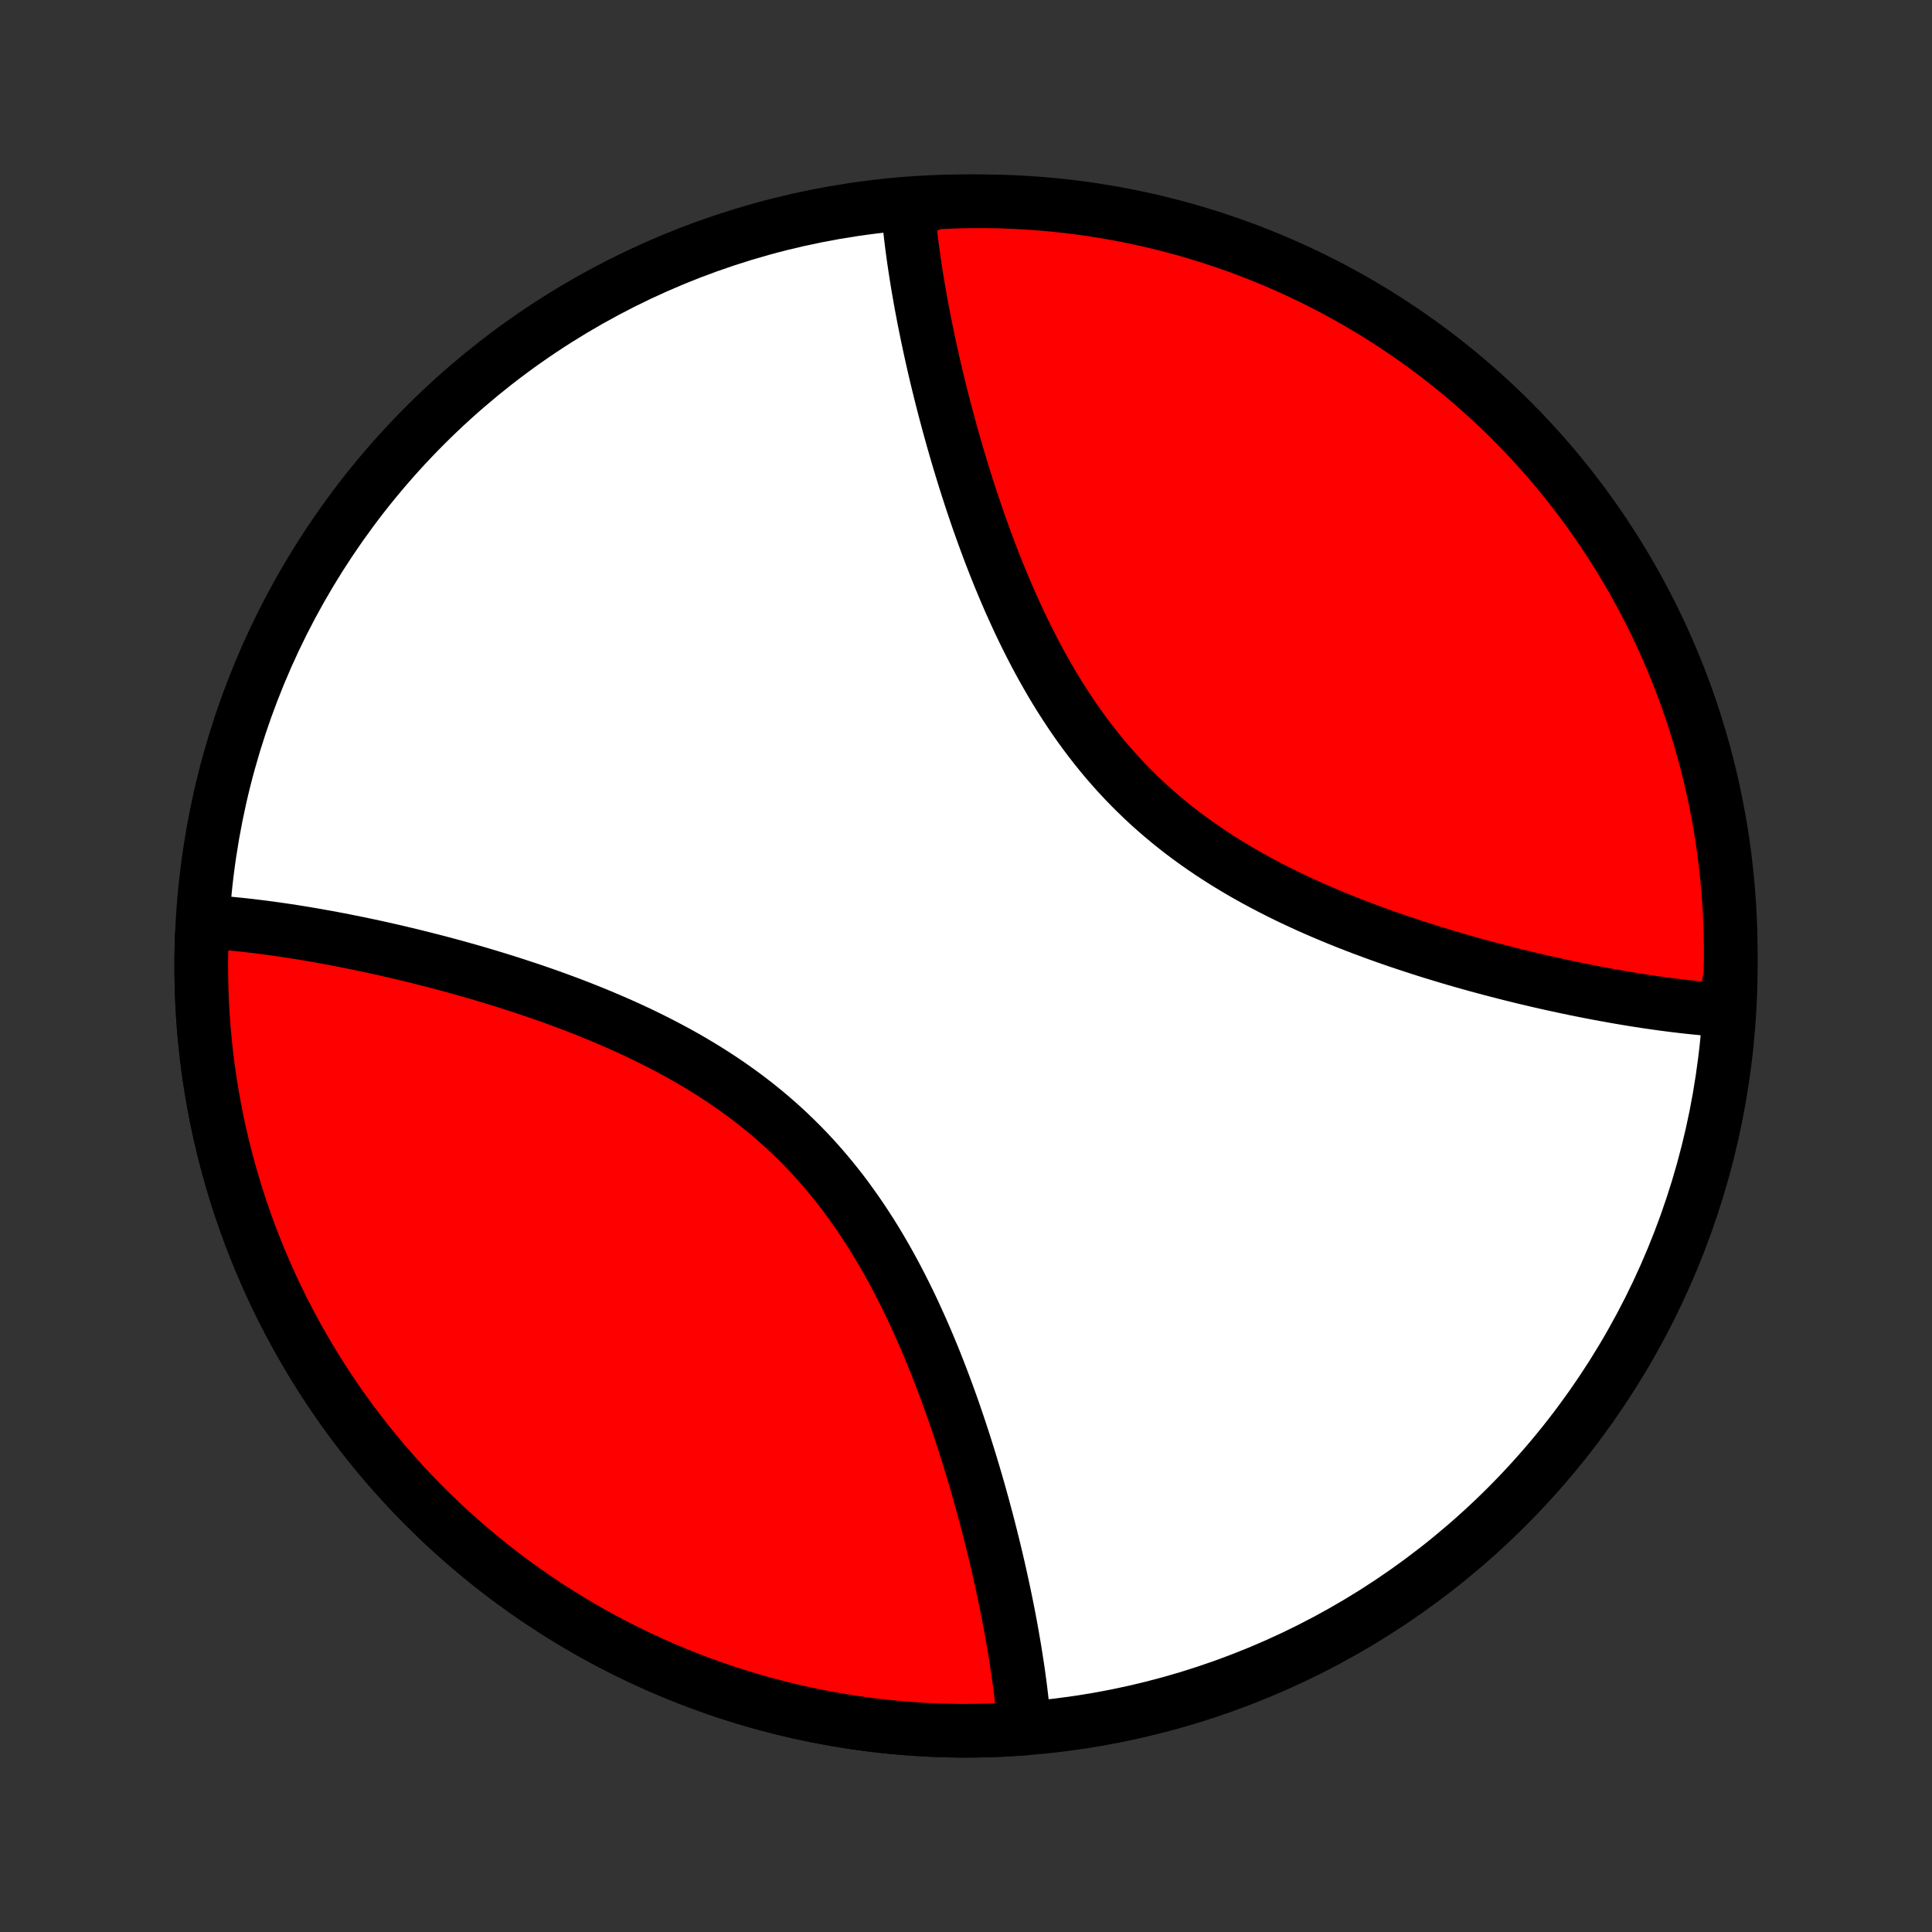 <?xml version="1.0" encoding="utf-8" standalone="no"?>
<!DOCTYPE svg PUBLIC "-//W3C//DTD SVG 1.1//EN"
  "http://www.w3.org/Graphics/SVG/1.1/DTD/svg11.dtd">
<!-- Created with matplotlib (http://matplotlib.org/) -->
<svg height="72pt" version="1.1" viewBox="0 0 72 72" width="72pt" xmlns="http://www.w3.org/2000/svg" xmlns:xlink="http://www.w3.org/1999/xlink">
 <rect x="0" y="0" width="72" height="72" fill="#333333" stroke="none"/>
 <defs>
  <style type="text/css">
*{stroke-linecap:butt;stroke-linejoin:round;}
  </style>
 </defs>
 <g id="figure_1">
  <g id="patch_1">
   <path d="
M0 72
L72 72
L72 0
L0 0
z
" style="fill:none;"/>
  </g>
  <g id="axes_1">
   <g id="PatchCollection_1">
    <defs>
     <path d="
M36 -7.5
C43.558 -7.5 50.808 -10.503 56.153 -15.848
C61.497 -21.192 64.5 -28.442 64.5 -36
C64.5 -43.558 61.497 -50.808 56.153 -56.153
C50.808 -61.497 43.558 -64.5 36 -64.5
C28.442 -64.5 21.192 -61.497 15.848 -56.153
C10.503 -50.808 7.5 -43.558 7.5 -36
C7.5 -28.442 10.503 -21.192 15.848 -15.848
C21.192 -10.503 28.442 -7.5 36 -7.5
z
" id="C0_0_a811fe30f3"/>
     <path d="
M38.178 -7.583
L38.163 -7.771
L38.147 -7.959
L38.129 -8.149
L38.11 -8.34
L38.089 -8.532
L38.067 -8.725
L38.044 -8.919
L38.02 -9.115
L37.994 -9.312
L37.967 -9.511
L37.939 -9.711
L37.909 -9.912
L37.878 -10.114
L37.846 -10.318
L37.813 -10.524
L37.778 -10.731
L37.742 -10.939
L37.705 -11.149
L37.667 -11.361
L37.627 -11.574
L37.586 -11.789
L37.544 -12.005
L37.5 -12.223
L37.455 -12.443
L37.409 -12.664
L37.361 -12.887
L37.312 -13.112
L37.261 -13.339
L37.21 -13.567
L37.157 -13.797
L37.102 -14.029
L37.046 -14.263
L36.988 -14.499
L36.929 -14.736
L36.868 -14.976
L36.806 -15.217
L36.742 -15.46
L36.676 -15.705
L36.609 -15.952
L36.54 -16.201
L36.47 -16.451
L36.397 -16.704
L36.323 -16.958
L36.247 -17.215
L36.169 -17.473
L36.089 -17.732
L36.007 -17.994
L35.923 -18.257
L35.837 -18.522
L35.749 -18.789
L35.658 -19.057
L35.566 -19.327
L35.471 -19.598
L35.373 -19.871
L35.273 -20.145
L35.171 -20.42
L35.066 -20.696
L34.958 -20.974
L34.848 -21.253
L34.735 -21.532
L34.619 -21.812
L34.5 -22.093
L34.378 -22.374
L34.252 -22.656
L34.124 -22.938
L33.993 -23.22
L33.858 -23.502
L33.719 -23.784
L33.577 -24.065
L33.432 -24.346
L33.282 -24.626
L33.129 -24.905
L32.972 -25.183
L32.812 -25.459
L32.647 -25.734
L32.478 -26.007
L32.304 -26.278
L32.127 -26.547
L31.945 -26.814
L31.759 -27.078
L31.569 -27.34
L31.375 -27.599
L31.175 -27.854
L30.972 -28.106
L30.764 -28.355
L30.552 -28.6
L30.335 -28.842
L30.114 -29.079
L29.889 -29.313
L29.659 -29.542
L29.425 -29.768
L29.188 -29.989
L28.946 -30.205
L28.701 -30.418
L28.452 -30.625
L28.199 -30.829
L27.944 -31.028
L27.684 -31.222
L27.422 -31.412
L27.157 -31.598
L26.89 -31.779
L26.62 -31.955
L26.347 -32.128
L26.073 -32.296
L25.797 -32.46
L25.519 -32.62
L25.239 -32.776
L24.959 -32.927
L24.677 -33.075
L24.395 -33.219
L24.111 -33.36
L23.827 -33.497
L23.543 -33.63
L23.259 -33.76
L22.974 -33.886
L22.69 -34.009
L22.406 -34.129
L22.123 -34.246
L21.84 -34.36
L21.557 -34.471
L21.276 -34.579
L20.995 -34.684
L20.716 -34.787
L20.438 -34.887
L20.16 -34.984
L19.885 -35.079
L19.61 -35.171
L19.337 -35.261
L19.066 -35.349
L18.796 -35.435
L18.528 -35.518
L18.262 -35.599
L17.997 -35.679
L17.734 -35.756
L17.473 -35.831
L17.213 -35.904
L16.956 -35.976
L16.7 -36.045
L16.446 -36.113
L16.194 -36.179
L15.944 -36.243
L15.696 -36.306
L15.45 -36.367
L15.206 -36.427
L14.963 -36.484
L14.723 -36.541
L14.484 -36.596
L14.248 -36.649
L14.013 -36.701
L13.78 -36.751
L13.549 -36.8
L13.319 -36.848
L13.092 -36.894
L12.866 -36.939
L12.642 -36.983
L12.42 -37.025
L12.2 -37.066
L11.981 -37.105
L11.764 -37.144
L11.548 -37.181
L11.335 -37.217
L11.122 -37.252
L10.912 -37.285
L10.703 -37.317
L10.495 -37.348
L10.289 -37.377
L10.084 -37.406
L9.881 -37.433
L9.68 -37.459
L9.479 -37.483
L9.28 -37.507
L9.083 -37.529
L8.887 -37.55
L8.692 -37.569
L8.498 -37.588
L8.306 -37.605
L8.115 -37.62
L7.925 -37.635
L7.736 -37.648
L7.524 -37.163
L7.508 -36.666
L7.5 -36.168
L7.502 -35.671
L7.512 -35.173
L7.531 -34.676
L7.558 -34.18
L7.594 -33.684
L7.639 -33.188
L7.692 -32.694
L7.754 -32.2
L7.825 -31.708
L7.904 -31.217
L7.992 -30.727
L8.088 -30.239
L8.193 -29.753
L8.306 -29.268
L8.428 -28.786
L8.558 -28.306
L8.697 -27.828
L8.843 -27.353
L8.998 -26.88
L9.162 -26.411
L9.333 -25.944
L9.513 -25.48
L9.7 -25.019
L9.896 -24.562
L10.1 -24.108
L10.311 -23.658
L10.53 -23.211
L10.758 -22.769
L10.992 -22.33
L11.235 -21.896
L11.485 -21.466
L11.742 -21.04
L12.007 -20.619
L12.279 -20.203
L12.558 -19.791
L12.845 -19.384
L13.138 -18.983
L13.439 -18.586
L13.746 -18.195
L14.06 -17.81
L14.381 -17.43
L14.708 -17.055
L15.042 -16.686
L15.382 -16.323
L15.729 -15.967
L16.082 -15.616
L16.44 -15.271
L16.805 -14.933
L17.176 -14.601
L17.552 -14.276
L17.934 -13.957
L18.322 -13.646
L18.714 -13.341
L19.112 -13.042
L19.516 -12.751
L19.924 -12.467
L20.337 -12.19
L20.755 -11.92
L21.178 -11.658
L21.605 -11.403
L22.036 -11.155
L22.472 -10.915
L22.912 -10.683
L23.355 -10.459
L23.803 -10.242
L24.255 -10.033
L24.71 -9.832
L25.168 -9.639
L25.63 -9.454
L26.095 -9.277
L26.562 -9.108
L27.033 -8.947
L27.507 -8.795
L27.983 -8.651
L28.461 -8.515
L28.942 -8.388
L29.425 -8.269
L29.91 -8.158
L30.397 -8.056
L30.886 -7.963
L31.376 -7.878
L31.867 -7.801
L32.36 -7.733
L32.854 -7.674
L33.349 -7.624
L33.844 -7.582
L34.341 -7.548
L34.837 -7.524
L35.334 -7.508
L35.832 -7.5
L36.329 -7.502
L36.827 -7.512
L37.324 -7.531
z
" id="C0_1_5e4c7465b1"/>
     <path d="
M64.264 -34.352
L64.075 -34.365
L63.885 -34.38
L63.694 -34.395
L63.502 -34.412
L63.308 -34.431
L63.113 -34.45
L62.917 -34.471
L62.72 -34.493
L62.521 -34.517
L62.32 -34.541
L62.119 -34.567
L61.916 -34.594
L61.711 -34.623
L61.505 -34.652
L61.297 -34.683
L61.088 -34.715
L60.878 -34.748
L60.666 -34.783
L60.452 -34.819
L60.236 -34.856
L60.019 -34.895
L59.8 -34.934
L59.58 -34.975
L59.358 -35.017
L59.134 -35.061
L58.908 -35.106
L58.681 -35.152
L58.451 -35.2
L58.22 -35.249
L57.987 -35.299
L57.752 -35.351
L57.516 -35.404
L57.277 -35.459
L57.037 -35.516
L56.794 -35.573
L56.55 -35.633
L56.304 -35.694
L56.056 -35.757
L55.806 -35.821
L55.554 -35.887
L55.3 -35.955
L55.044 -36.024
L54.787 -36.096
L54.528 -36.169
L54.266 -36.244
L54.003 -36.321
L53.739 -36.401
L53.472 -36.482
L53.204 -36.565
L52.934 -36.651
L52.663 -36.739
L52.39 -36.829
L52.115 -36.921
L51.84 -37.016
L51.562 -37.113
L51.284 -37.213
L51.005 -37.316
L50.724 -37.421
L50.443 -37.529
L50.16 -37.64
L49.877 -37.754
L49.594 -37.871
L49.31 -37.991
L49.026 -38.114
L48.741 -38.24
L48.457 -38.37
L48.173 -38.503
L47.889 -38.64
L47.605 -38.781
L47.323 -38.925
L47.041 -39.073
L46.761 -39.224
L46.481 -39.38
L46.203 -39.54
L45.927 -39.704
L45.653 -39.872
L45.38 -40.045
L45.11 -40.221
L44.843 -40.403
L44.578 -40.588
L44.316 -40.778
L44.056 -40.972
L43.801 -41.171
L43.548 -41.375
L43.299 -41.583
L43.054 -41.795
L42.812 -42.011
L42.575 -42.232
L42.341 -42.458
L42.111 -42.687
L41.886 -42.921
L41.665 -43.158
L41.448 -43.4
L41.236 -43.645
L41.028 -43.894
L40.825 -44.146
L40.626 -44.401
L40.431 -44.66
L40.24 -44.922
L40.054 -45.186
L39.873 -45.453
L39.696 -45.722
L39.522 -45.993
L39.353 -46.266
L39.188 -46.541
L39.028 -46.818
L38.871 -47.095
L38.718 -47.374
L38.568 -47.654
L38.423 -47.935
L38.281 -48.216
L38.142 -48.498
L38.007 -48.78
L37.876 -49.062
L37.748 -49.344
L37.622 -49.626
L37.5 -49.907
L37.381 -50.188
L37.265 -50.468
L37.152 -50.748
L37.042 -51.026
L36.934 -51.304
L36.829 -51.58
L36.727 -51.855
L36.627 -52.129
L36.529 -52.402
L36.434 -52.673
L36.342 -52.943
L36.251 -53.211
L36.163 -53.478
L36.077 -53.743
L35.993 -54.006
L35.911 -54.268
L35.831 -54.528
L35.753 -54.785
L35.677 -55.042
L35.603 -55.296
L35.53 -55.549
L35.46 -55.799
L35.391 -56.048
L35.324 -56.295
L35.258 -56.54
L35.194 -56.783
L35.132 -57.024
L35.071 -57.264
L35.012 -57.501
L34.954 -57.737
L34.898 -57.971
L34.843 -58.203
L34.79 -58.433
L34.739 -58.661
L34.688 -58.888
L34.639 -59.113
L34.591 -59.336
L34.545 -59.557
L34.5 -59.777
L34.456 -59.995
L34.414 -60.211
L34.373 -60.426
L34.333 -60.639
L34.295 -60.851
L34.258 -61.061
L34.222 -61.269
L34.187 -61.476
L34.154 -61.682
L34.122 -61.886
L34.091 -62.088
L34.061 -62.289
L34.033 -62.489
L34.006 -62.688
L33.98 -62.885
L33.956 -63.081
L33.933 -63.275
L33.911 -63.468
L33.89 -63.66
L33.871 -63.851
L33.853 -64.041
L34.319 -64.229
L34.816 -64.45
L35.313 -64.475
L35.81 -64.492
L36.307 -64.499
L36.805 -64.498
L37.302 -64.489
L37.798 -64.47
L38.295 -64.443
L38.79 -64.407
L39.285 -64.363
L39.778 -64.31
L40.271 -64.249
L40.762 -64.178
L41.252 -64.099
L41.739 -64.012
L42.226 -63.916
L42.71 -63.812
L43.193 -63.699
L43.673 -63.577
L44.151 -63.448
L44.626 -63.31
L45.099 -63.163
L45.569 -63.008
L46.036 -62.846
L46.5 -62.675
L46.961 -62.495
L47.418 -62.308
L47.872 -62.113
L48.323 -61.91
L48.769 -61.698
L49.212 -61.479
L49.651 -61.253
L50.085 -61.018
L50.515 -60.776
L50.941 -60.527
L51.363 -60.27
L51.779 -60.005
L52.191 -59.733
L52.598 -59.454
L53 -59.168
L53.396 -58.875
L53.788 -58.575
L54.173 -58.268
L54.554 -57.954
L54.929 -57.633
L55.298 -57.306
L55.661 -56.973
L56.018 -56.633
L56.369 -56.286
L56.714 -55.934
L57.052 -55.575
L57.384 -55.211
L57.71 -54.841
L58.029 -54.465
L58.341 -54.083
L58.646 -53.696
L58.945 -53.303
L59.236 -52.905
L59.521 -52.502
L59.798 -52.094
L60.068 -51.681
L60.331 -51.264
L60.586 -50.841
L60.834 -50.414
L61.074 -49.983
L61.307 -49.547
L61.532 -49.108
L61.749 -48.664
L61.958 -48.217
L62.16 -47.765
L62.353 -47.31
L62.538 -46.852
L62.716 -46.391
L62.885 -45.926
L63.046 -45.458
L63.199 -44.987
L63.343 -44.514
L63.479 -44.038
L63.607 -43.56
L63.726 -43.079
L63.837 -42.596
L63.94 -42.111
L64.033 -41.624
L64.119 -41.136
L64.196 -40.646
L64.264 -40.154
L64.323 -39.662
L64.374 -39.168
L64.417 -38.673
L64.45 -38.178
L64.475 -37.681
L64.492 -37.184
L64.499 -36.687
L64.498 -36.19
L64.489 -35.693
z
" id="C0_2_922720d8fa"/>
    </defs>
    <g clip-path="url(#p1bffca34e9)">
     <use style="fill:#ffffff;stroke:#000000;stroke-width:2.0;" x="0.0" xlink:href="#C0_0_a811fe30f3" y="72.0"/>
    </g>
    <g clip-path="url(#p1bffca34e9)">
     <use style="fill:#ff0000;stroke:#000000;stroke-width:2.0;" x="0.0" xlink:href="#C0_1_5e4c7465b1" y="72.0"/>
    </g>
    <g clip-path="url(#p1bffca34e9)">
     <use style="fill:#ff0000;stroke:#000000;stroke-width:2.0;" x="0.0" xlink:href="#C0_2_922720d8fa" y="72.0"/>
    </g>
   </g>
  </g>
 </g>
 <defs>
  <clipPath id="p1bffca34e9">
   <rect height="72.0" width="72.0" x="0.0" y="0.0"/>
  </clipPath>
 </defs>
</svg>
